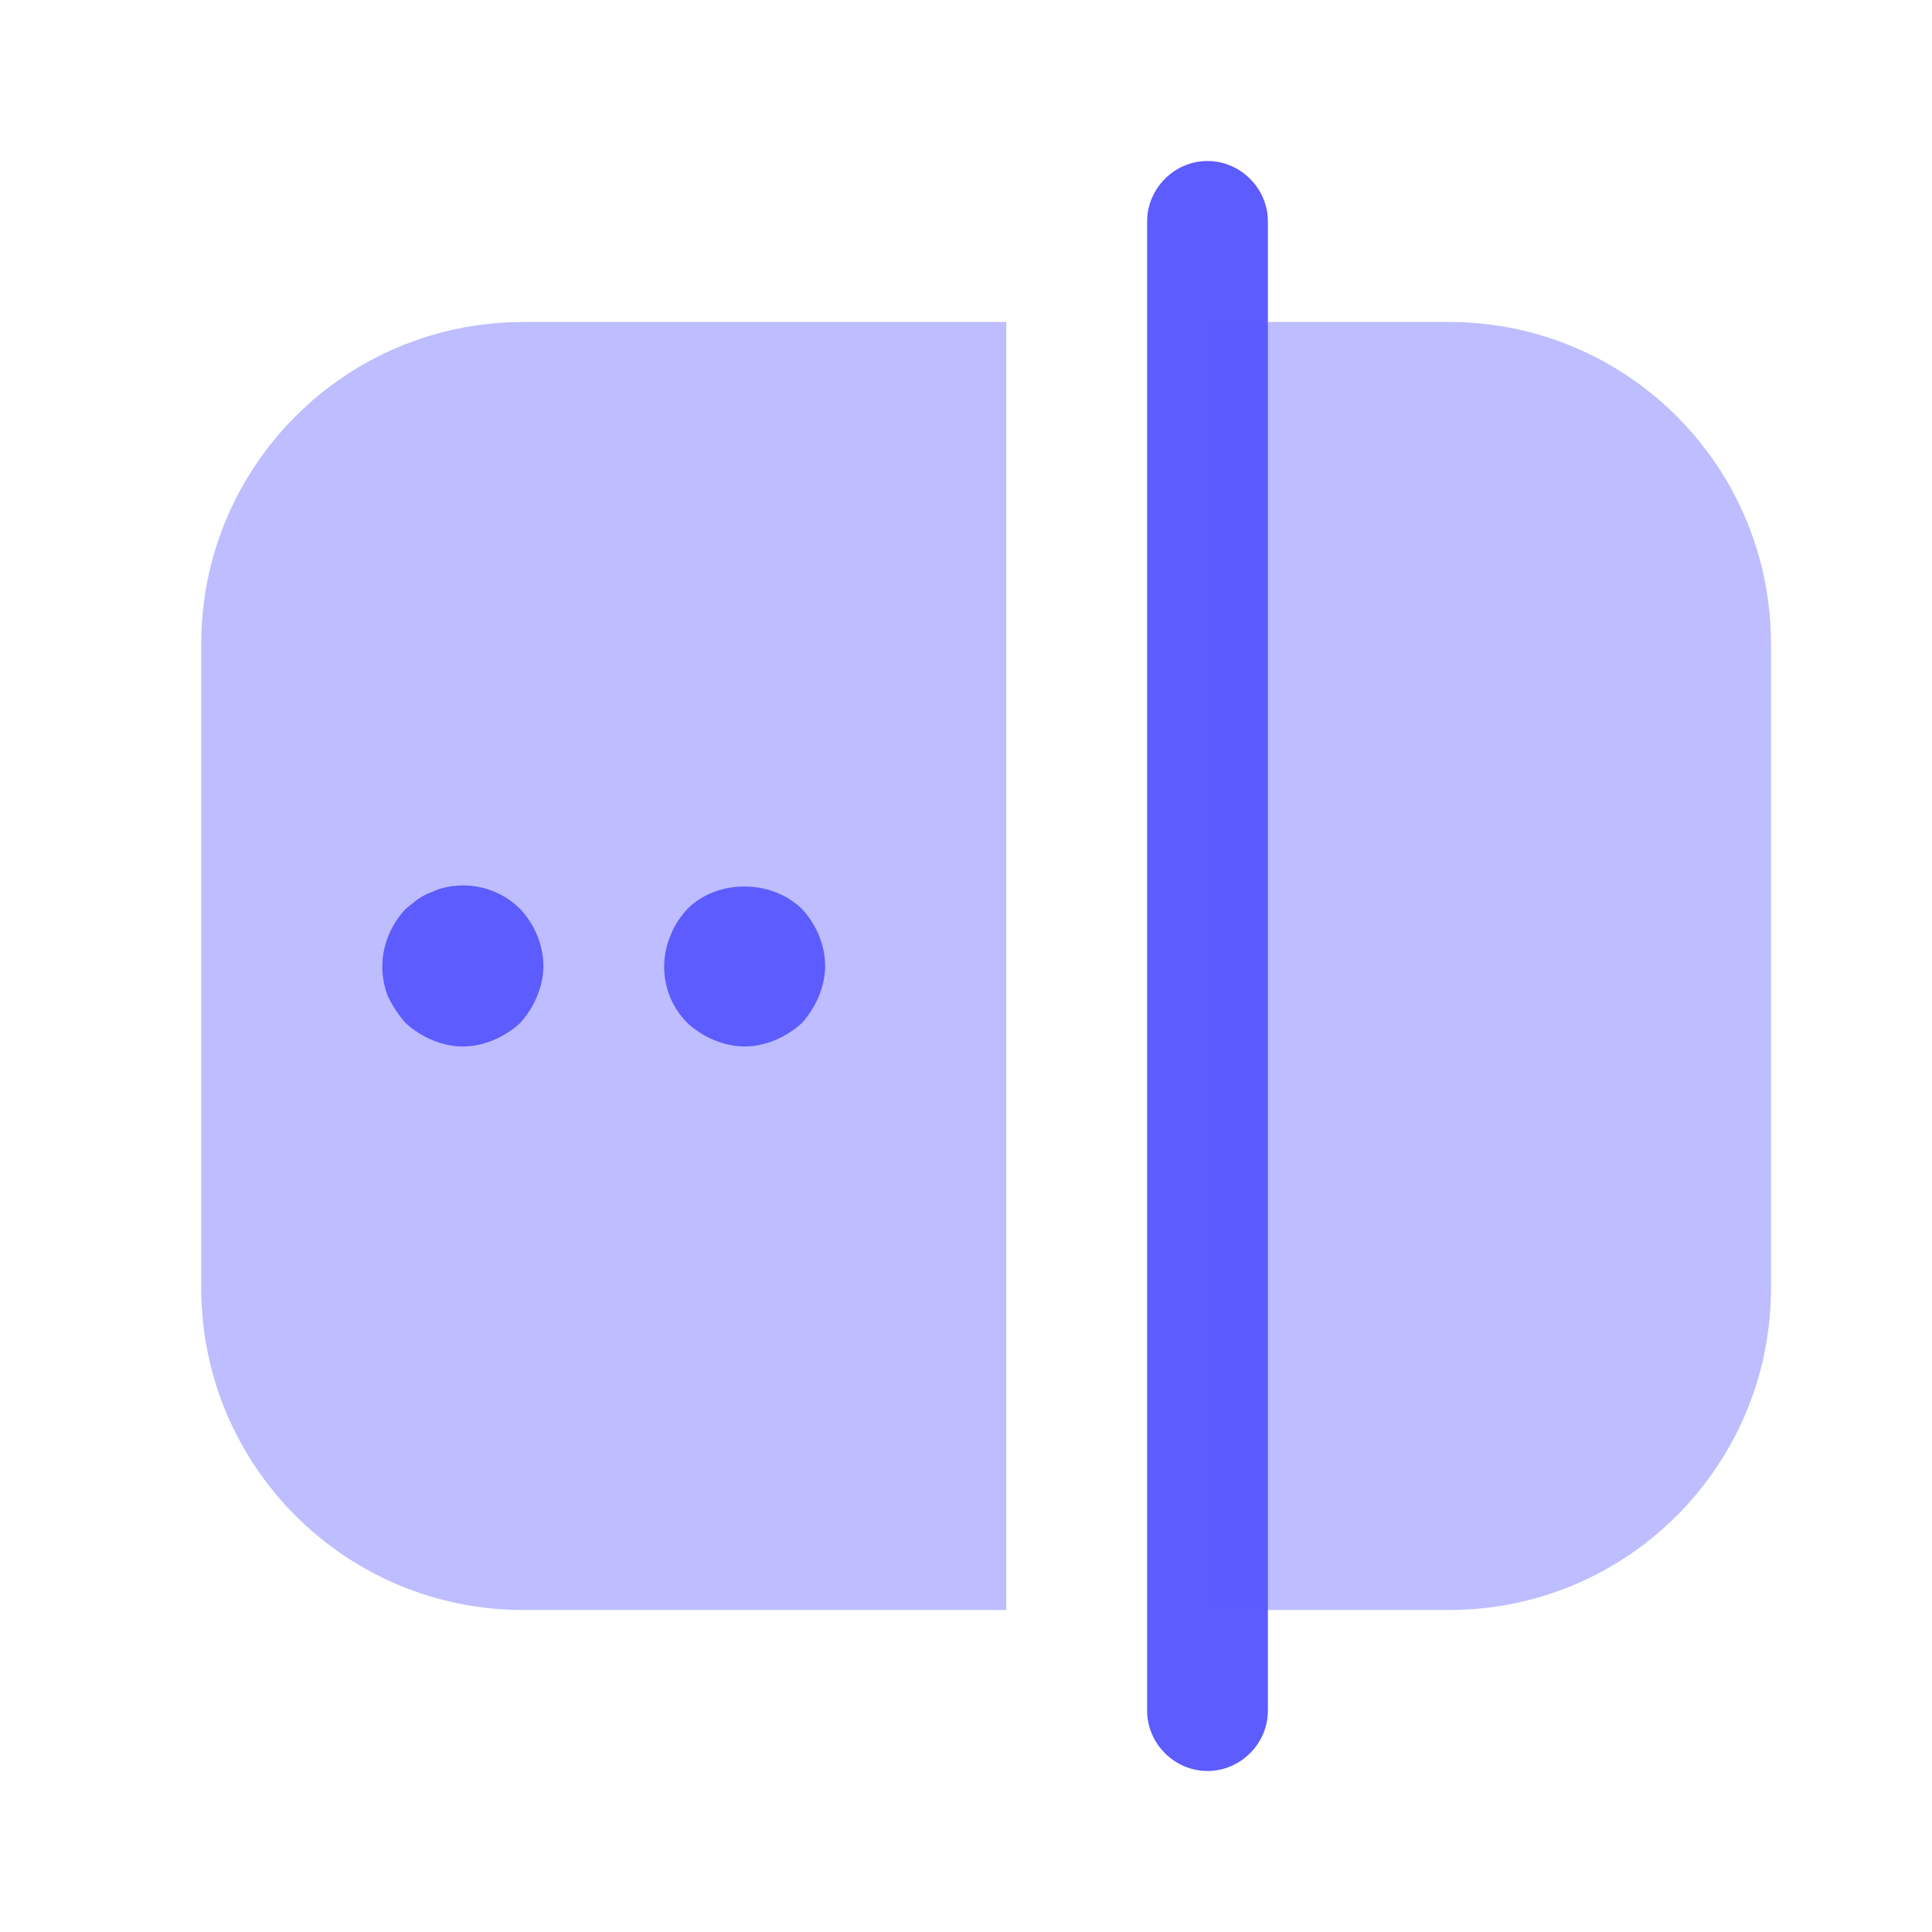 <svg width="80" height="80" viewBox="0 0 80 80" fill="none" xmlns="http://www.w3.org/2000/svg">
<path d="M50 73.333C48.633 73.333 47.5 72.2 47.5 70.833V9.167C47.5 7.8 48.633 6.667 50 6.667C51.367 6.667 52.5 7.8 52.5 9.167V70.833C52.5 72.2 51.367 73.333 50 73.333Z" fill="#5C5CFF"/>
<path opacity="0.4" d="M21.667 66.667H41.667V13.333H21.667C14.3 13.333 8.333 19.3 8.333 26.667V53.333C8.333 60.7 14.3 66.667 21.667 66.667ZM60 66.667H50V13.333H60C67.367 13.333 73.333 19.3 73.333 26.667V53.333C73.333 60.7 67.367 66.667 60 66.667Z" fill="#5C5CFF"/>
<path d="M19.167 43.333C18.733 43.333 18.3 43.233 17.9 43.067C17.5 42.9 17.133 42.667 16.8 42.367C16.5 42.033 16.267 41.667 16.067 41.267C15.906 40.864 15.827 40.434 15.833 40C15.833 39.133 16.2 38.267 16.8 37.633L17.3 37.233C17.5 37.1 17.7 37 17.9 36.933C18.1 36.833 18.3 36.767 18.5 36.733C19.633 36.5 20.767 36.867 21.533 37.633C22.133 38.267 22.5 39.133 22.5 40C22.5 40.433 22.4 40.867 22.233 41.267C22.067 41.667 21.833 42.033 21.533 42.367C21.2 42.667 20.833 42.9 20.433 43.067C20.033 43.233 19.6 43.333 19.167 43.333ZM30.833 43.333C30.4 43.333 29.967 43.233 29.567 43.067C29.167 42.9 28.8 42.667 28.467 42.367C28 41.9 27.684 41.305 27.56 40.657C27.435 40.01 27.507 39.34 27.767 38.733C27.933 38.3 28.167 37.967 28.467 37.633C29.7 36.4 31.933 36.4 33.2 37.633C33.8 38.267 34.167 39.133 34.167 40C34.167 40.433 34.067 40.867 33.9 41.267C33.733 41.667 33.5 42.033 33.2 42.367C32.867 42.667 32.5 42.9 32.1 43.067C31.7 43.233 31.267 43.333 30.833 43.333Z" fill="#5C5CFF"/>
</svg>
